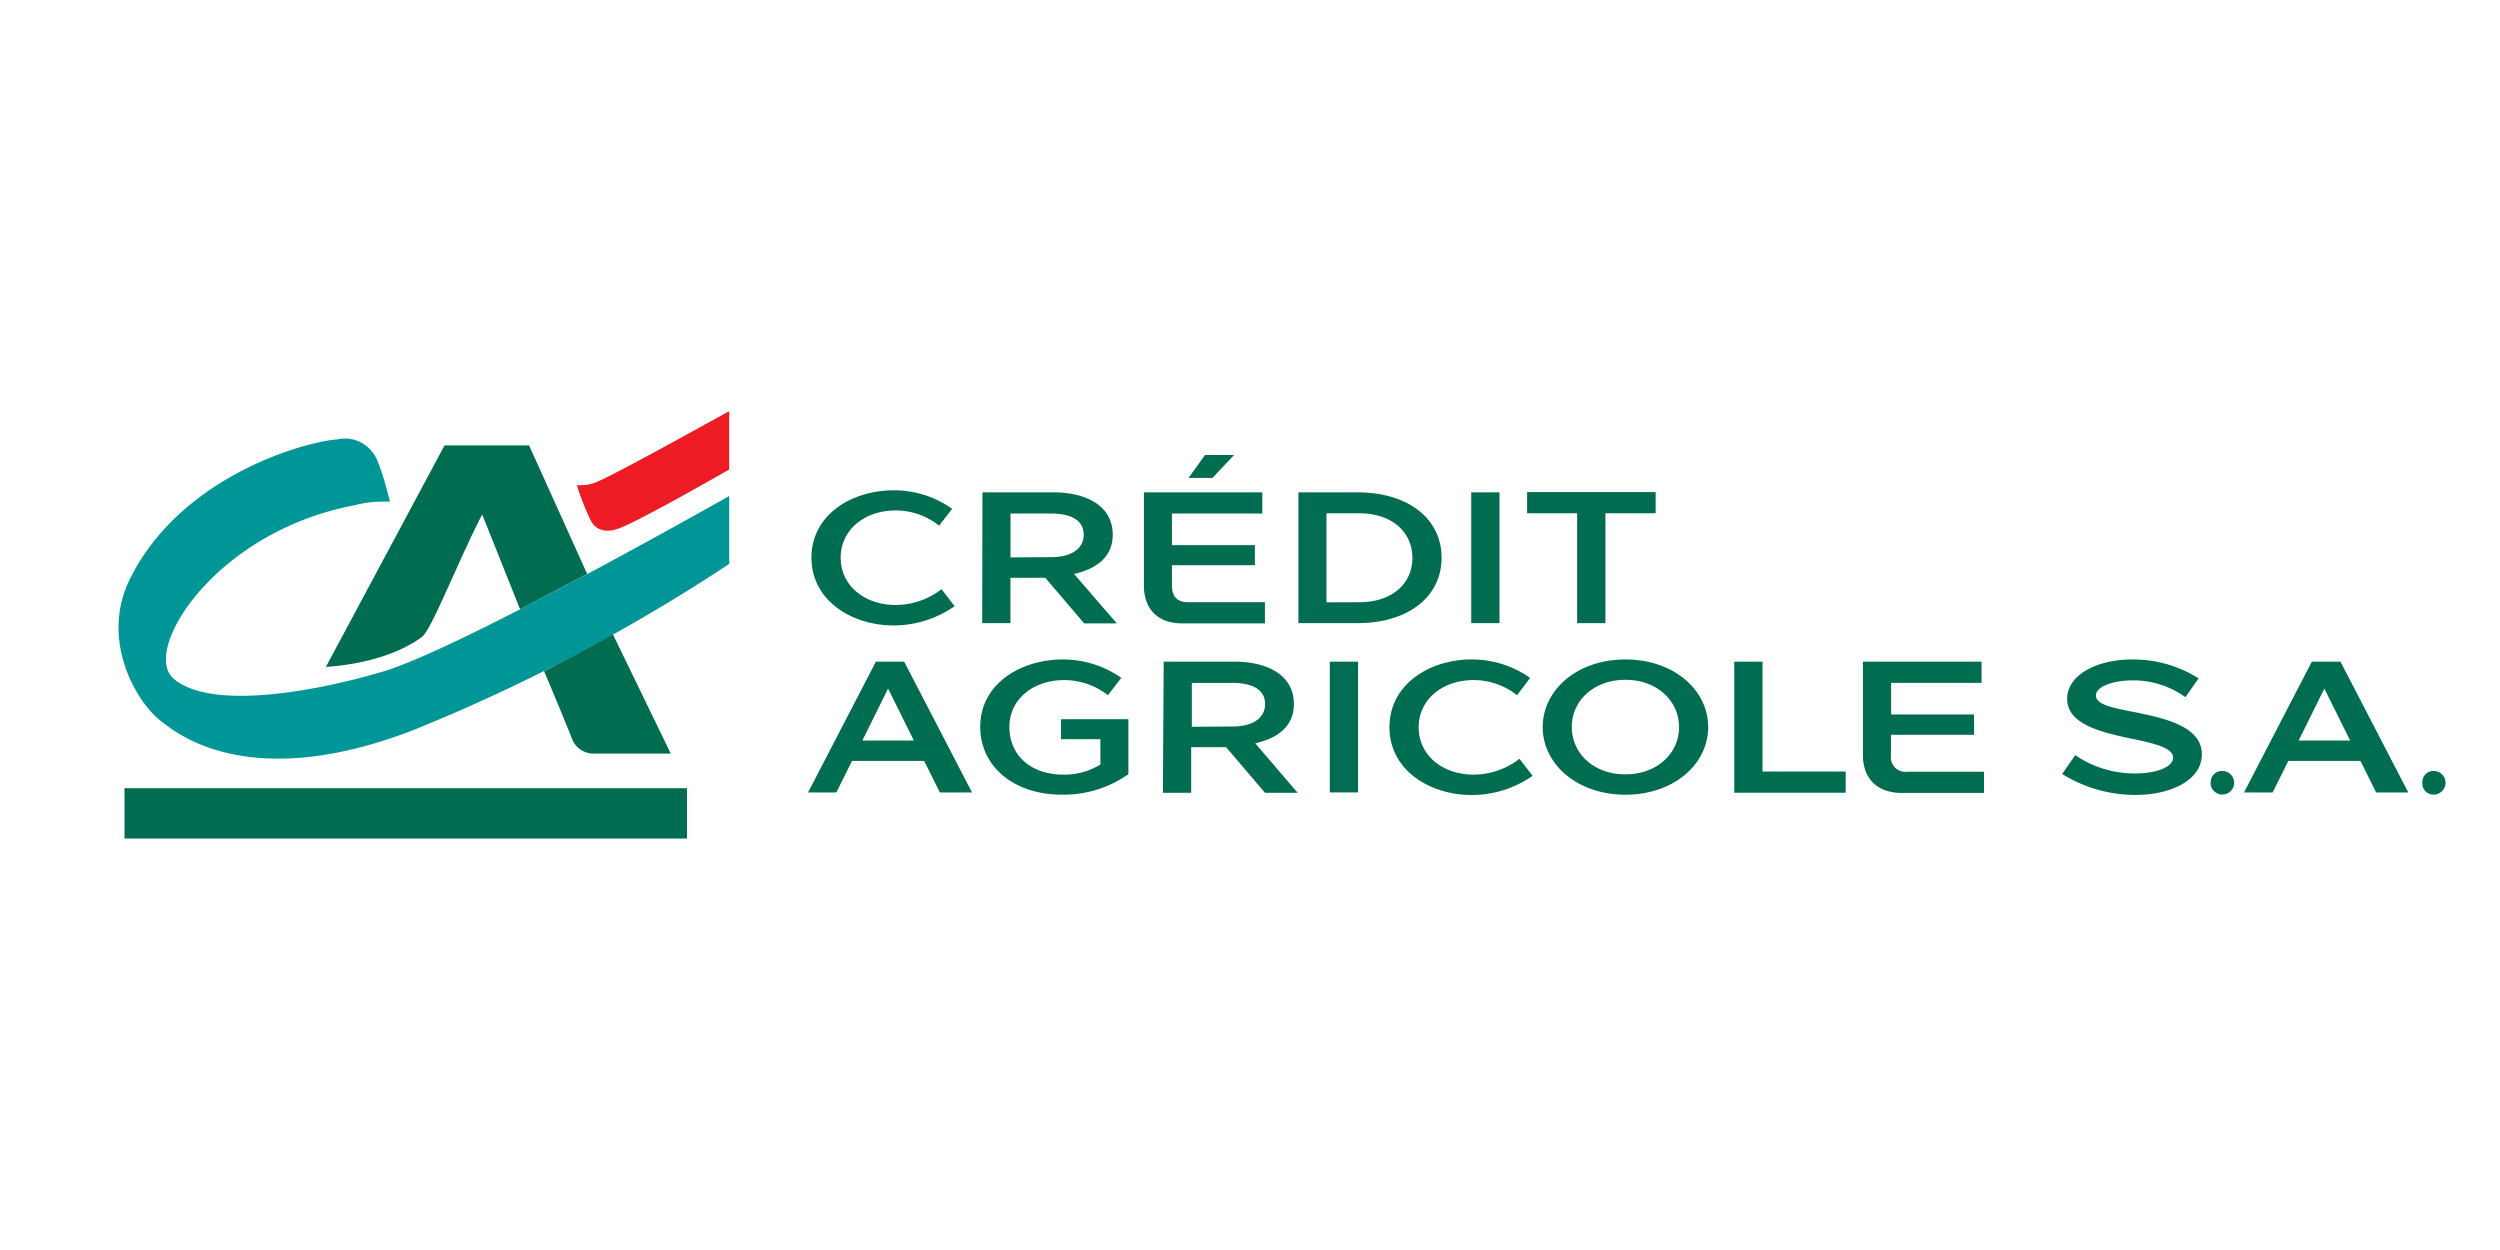 <?xml version="1.0" encoding="UTF-8" standalone="no"?>
<svg
   xmlns:dc="http://purl.org/dc/elements/1.1/"
   xmlns:cc="http://creativecommons.org/ns#"
   xmlns:rdf="http://www.w3.org/1999/02/22-rdf-syntax-ns#"
   xmlns:svg="http://www.w3.org/2000/svg"
   xmlns="http://www.w3.org/2000/svg"
   xmlns:sodipodi="http://sodipodi.sourceforge.net/DTD/sodipodi-0.dtd"
   xmlns:inkscape="http://www.inkscape.org/namespaces/inkscape"
   viewBox="0 0 120 60"
   version="1.1"
   id="svg18"
   sodipodi:docname="credit-agricole-ar21.svg"
   width="120"
   height="60"
   inkscape:version="0.92.3 (2405546, 2018-03-11)">
  <sodipodi:namedview
     pagecolor="#ffffff"
     bordercolor="#666666"
     borderopacity="1"
     objecttolerance="10"
     gridtolerance="10"
     guidetolerance="10"
     inkscape:pageopacity="0"
     inkscape:pageshadow="2"
     inkscape:window-width="1920"
     inkscape:window-height="1001"
     id="namedview20"
     showgrid="false"
     inkscape:zoom="4.3248069"
     inkscape:cx="66.916449"
     inkscape:cy="19.61022"
     inkscape:window-x="-9"
     inkscape:window-y="-9"
     inkscape:window-maximized="1"
     inkscape:current-layer="svg18" />
  <defs
     id="defs4">
    <style
       id="style2">.cls-1{fill:#006c50}</style>
  </defs>
  <g
     id="g868"
     transform="translate(0.02)">
    <g
       transform="matrix(1.31,0,0,1.31,-8.732,-8.269)"
       id="g860">
      <path
         class="cls-1"
         d="m 11.213,35.192 h 20.609 v 1.845 H 11.213 Z m 13.104,-10.035 1.39,3.48 2.459,-1.292 -2.13,-4.714 h -3.096 l -4.348,8.116 c 0,0 2.14,-0.075 3.51,-1.092 0.339,-0.203 1.319,-2.764 2.215,-4.49 z"
         id="path6"
         inkscape:connector-curvature="0"
         style="fill:#006c50;stroke-width:0.339" />
      <path
         d="m 28.167,27.348 -2.459,1.289 c -2.103,1.078 -4.1,2.035 -5.175,2.326 -2.835,0.817 -6.291,1.306 -7.532,0.207 -1.167,-1.034 1.526,-5.375 6.627,-6.342 a 4.368,4.368 0 0 1 1.309,-0.132 c 0,0 -0.349,-1.485 -0.621,-1.791 a 1.262,1.262 0 0 0 -1.309,-0.492 c -1.102,0.068 -5.799,1.319 -7.651,5.23 -1.017,2.225 0.339,4.47 1.228,5.118 0.414,0.302 3.083,2.693 9.255,0.285 a 65.549,65.549 0 0 0 11.531,-6.071 v -2.489 c 0,0 -2.418,1.37 -5.202,2.862 z"
         id="path8"
         inkscape:connector-curvature="0"
         style="fill:#009597;stroke-width:0.339" />
      <path
         class="cls-1"
         d="m 26.586,30.905 c 0.227,0.532 0.878,2.086 1.045,2.533 a 0.861,0.861 0 0 0 0.763,0.488 h 2.835 l -2.123,-4.375 c -0.773,0.441 -1.628,0.892 -2.52,1.353 z"
         id="path10"
         inkscape:connector-curvature="0"
         style="fill:#006c50;stroke-width:0.339" />
      <path
         d="m 33.369,23.515 c 0,0 -3.242,1.862 -4.002,2.143 -0.678,0.275 -0.956,-0.088 -1.041,-0.217 a 8.926,8.926 0 0 1 -0.539,-1.357 1.516,1.516 0 0 0 0.614,-0.068 c 0.475,-0.129 4.948,-2.638 4.968,-2.635 z"
         id="path12"
         inkscape:connector-curvature="0"
         style="fill:#ed1c24;stroke-width:0.339" />
    </g>
    <path
       style="fill:#006c50;stroke-width:0.339"
       inkscape:connector-curvature="0"
       id="path14"
       d="m 42.885,23.534 a 4.826,4.826 0 0 1 2.798,0.889 l -0.627,0.807 a 3.351,3.351 0 0 0 -2.089,-0.729 c -1.479,0 -2.635,0.926 -2.635,2.269 0,1.343 1.156,2.269 2.635,2.269 A 3.632,3.632 0 0 0 45.174,28.282 l 0.627,0.814 a 5.124,5.124 0 0 1 -2.917,0.926 c -2.035,0 -3.954,-1.204 -3.954,-3.256 0,-2.052 1.92,-3.232 3.954,-3.232 z m 4.253,0.098 h 3.391 c 1.58,0 2.862,0.638 2.862,2.035 0,1.075 -0.79,1.641 -1.858,1.882 l 2.055,2.374 h -1.567 l -1.865,-2.187 h -1.675 v 2.174 h -1.357 z m 3.3,3.11 c 0.95,0 1.56,-0.393 1.56,-1.075 0,-0.682 -0.583,-1.017 -1.567,-1.017 H 48.484 v 2.106 z m 4.449,1.357 v -4.466 h 5.684 v 1.017 h -4.338 v 1.516 h 3.981 v 0.963 h -3.981 v 0.97 c 0,0.546 0.258,0.807 0.787,0.807 h 3.676 v 1.017 h -3.998 c -1.146,-0.014 -1.811,-0.685 -1.811,-1.825 z m 4.331,-6.26 -1.041,1.102 h -1.146 l 0.79,-1.102 z m 3.086,1.794 h 2.835 c 2.421,0 4.036,1.255 4.036,3.137 0,1.882 -1.614,3.14 -4.036,3.14 h -2.835 z m 2.923,5.274 c 1.526,0 2.547,-0.851 2.547,-2.126 0,-1.275 -1.017,-2.143 -2.547,-2.143 h -1.577 v 4.27 z m 5.372,-5.274 h 1.357 v 6.277 h -1.357 z m 2.683,1.004 v -1.017 h 6.169 v 1.017 H 77.04 v 5.274 h -1.357 v -5.274 z m -28.942,11.887 h -3.463 l -0.753,1.513 h -1.357 l 3.256,-6.277 h 1.357 l 3.256,6.277 h -1.543 z m -0.495,-0.98 -1.238,-2.493 -1.234,2.493 z m 7.159,-3.89 a 4.86,4.86 0 0 1 2.798,0.885 l -0.644,0.831 a 3.391,3.391 0 0 0 -2.092,-0.726 c -1.479,0 -2.635,0.905 -2.635,2.252 0,1.346 1.017,2.286 2.591,2.286 a 3.293,3.293 0 0 0 1.777,-0.485 v -1.214 h -1.892 v -0.96 h 3.235 v 2.635 a 5.392,5.392 0 0 1 -3.174,0.987 c -2.374,0 -3.937,-1.397 -3.937,-3.256 0,-2.052 1.92,-3.235 3.975,-3.235 z m 4.833,0.105 h 3.391 c 1.577,0 2.859,0.638 2.859,2.035 0,1.078 -0.79,1.641 -1.855,1.886 l 2.035,2.374 h -1.567 l -1.865,-2.187 h -1.679 v 2.187 h -1.357 z m 3.307,3.113 c 0.95,0 1.56,-0.393 1.56,-1.075 0,-0.682 -0.583,-1.017 -1.57,-1.017 h -1.947 v 2.106 z m 4.667,-3.113 h 1.357 v 6.277 h -1.357 z m 6.817,-0.105 a 4.846,4.846 0 0 1 2.798,0.885 l -0.627,0.831 a 3.368,3.368 0 0 0 -2.089,-0.726 c -1.479,0 -2.635,0.922 -2.635,2.269 0,1.346 1.156,2.269 2.635,2.269 a 3.605,3.605 0 0 0 2.204,-0.76 l 0.631,0.817 a 5.121,5.121 0 0 1 -2.917,0.922 c -2.035,0 -3.954,-1.201 -3.954,-3.256 0,-2.055 1.92,-3.252 3.954,-3.252 z m 3.402,3.246 c 0,-1.777 1.648,-3.246 3.971,-3.246 2.323,0 3.971,1.468 3.971,3.246 0,1.777 -1.648,3.246 -3.971,3.246 -2.323,0 -3.971,-1.472 -3.971,-3.246 z m 1.397,0 c 0,1.265 1.048,2.269 2.574,2.269 1.526,0 2.574,-1.017 2.574,-2.269 0,-1.251 -1.048,-2.269 -2.574,-2.269 -1.526,0 -2.577,1.004 -2.577,2.269 z m 7.797,-3.14 h 1.357 v 5.274 h 3.992 v 1.017 h -5.348 z m 6.176,4.466 v -4.466 h 5.694 v 1.017 h -4.341 v 1.516 h 3.981 v 0.977 h -3.988 v 0.967 a 0.702,0.702 0 0 0 0.79,0.807 h 3.676 v 1.017 h -3.998 c -1.15,-0.024 -1.814,-0.695 -1.814,-1.835 z m 9.564,0.926 0.627,-0.905 a 5.033,5.033 0 0 0 2.886,0.878 c 0.997,0 1.811,-0.298 1.811,-0.763 0,-0.465 -0.905,-0.678 -1.947,-0.895 -1.435,-0.305 -3.137,-0.678 -3.137,-1.92 0,-1.167 1.452,-1.892 3.11,-1.892 a 5.884,5.884 0 0 1 3.195,0.905 l -0.627,0.905 a 4.287,4.287 0 0 0 -2.54,-0.807 c -0.895,0 -1.757,0.278 -1.757,0.726 0,0.448 0.824,0.593 1.811,0.79 1.462,0.295 3.273,0.678 3.273,2.035 0,1.238 -1.489,1.947 -3.174,1.947 a 6.651,6.651 0 0 1 -3.53,-1.004 z m 7.132,0.421 a 0.532,0.532 0 0 1 0.529,-0.566 0.566,0.566 0 1 1 -0.539,0.566 z m 7.186,-1.048 h -3.463 l -0.753,1.513 h -1.374 l 3.256,-6.277 h 1.374 l 3.256,6.277 h -1.543 z m -0.495,-0.98 -1.238,-2.493 -1.234,2.493 z m 3.466,2.028 a 0.532,0.532 0 0 1 0.546,-0.566 0.566,0.566 0 0 1 0,1.133 0.532,0.532 0 0 1 -0.546,-0.566 z"
       class="cls-1" />
  </g>
</svg>
